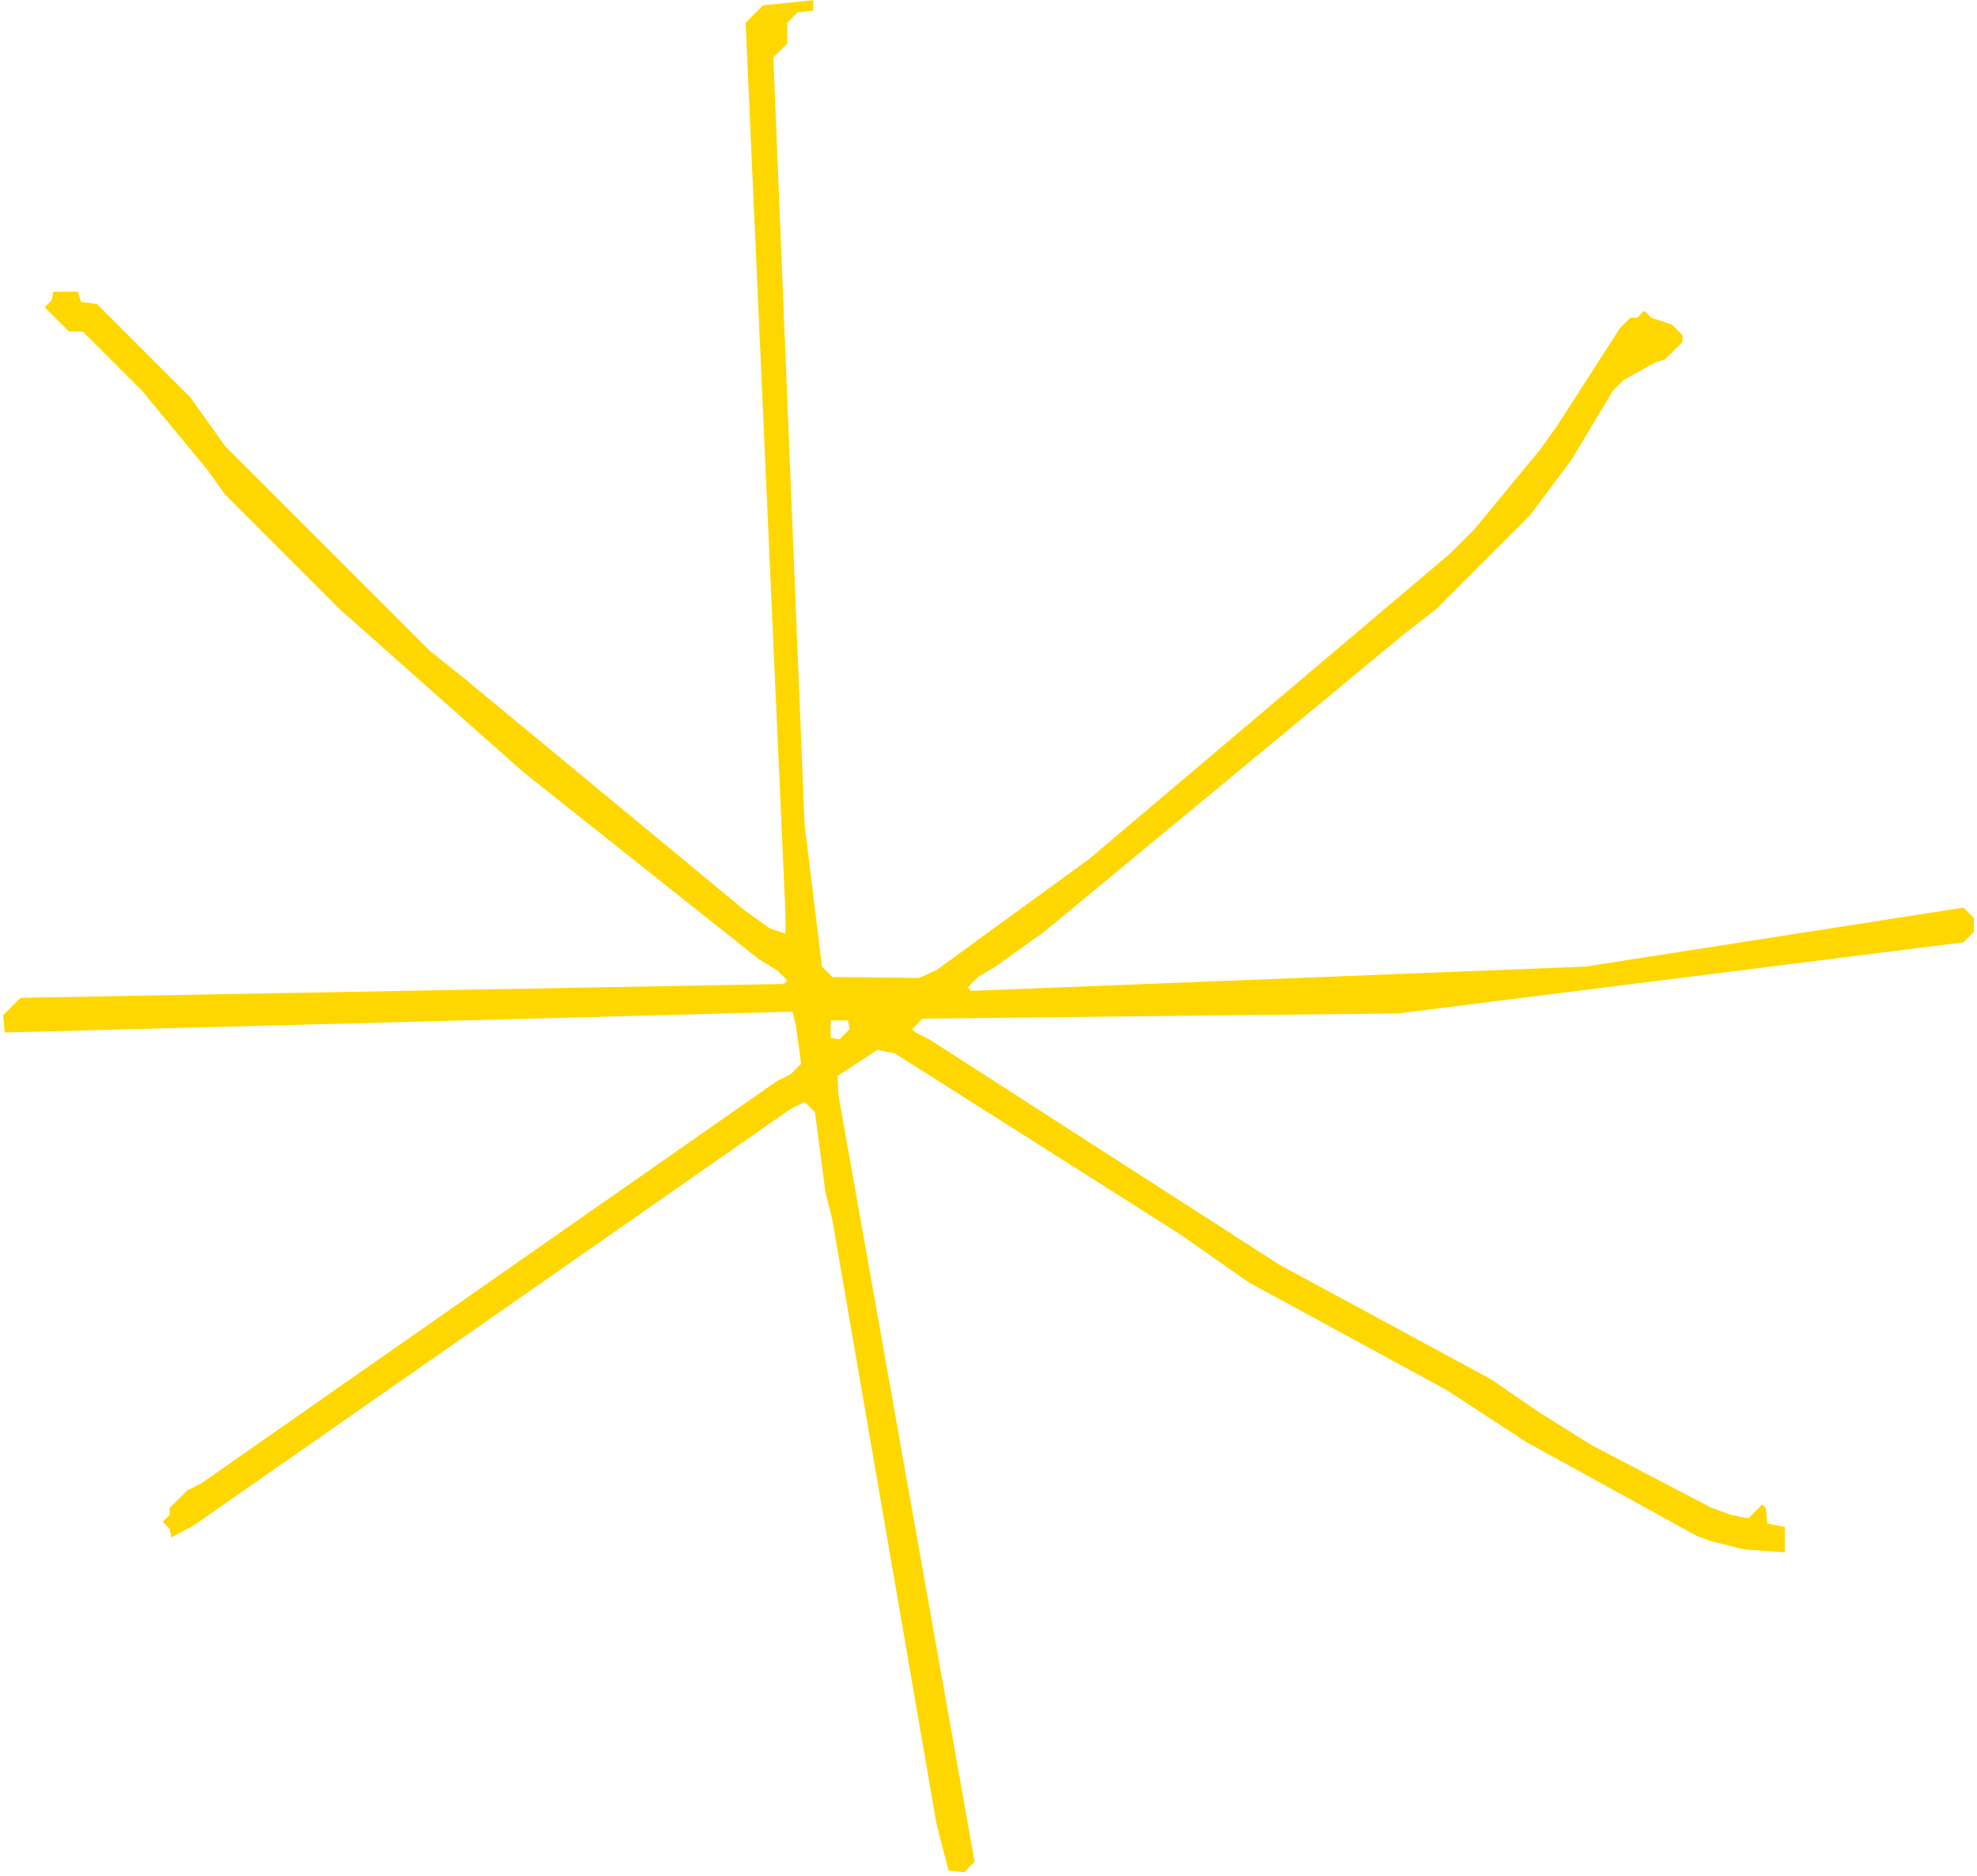 <?xml version='1.0' encoding='utf-8'?>
<svg xmlns="http://www.w3.org/2000/svg" viewBox="0 0 284.895 270.27" width="284.895" height="270.27"><g transform="translate(302.445,-927.225)"><g><g><path fill="#FFD700" fill-rule="evenodd" d="M-163.5 1197 L-165.75 1196.75 L-167.5 1190 L-182.5 1103 L-183.5 1099 L-185 1087.5 L-186.5 1086 L-188.5 1087 L-274.5 1147 L-277.75 1148.75 L-278 1147.5 L-279 1146.5 L-278 1145.5 L-278 1144.5 L-275.5 1142 L-273.5 1141 L-190.5 1083 L-188.5 1082 L-187 1080.5 L-187.75 1075 L-188.25 1073 L-301.75 1076 L-302 1073.5 L-299.5 1071 L-189.5 1069 L-189 1068.5 L-190.5 1067 L-193 1065.5 L-227 1038.5 L-253.5 1015 L-270 998.5 L-272.5 995 L-282 983.5 L-290.5 975 L-292.5 975 L-296 971.5 L-295 970.5 L-294.75 969.25 L-291.25 969.25 L-290.75 970.75 L-288.5 971 L-275 984.5 L-270 991.5 L-240.5 1021 L-235.5 1025 L-195 1058.5 L-191.5 1061 L-189.25 1061.75 L-189.25 1059 L-195 930.5 L-192.5 928 L-185.25 927.25 L-185.25 928.75 L-187.5 929 L-189 930.5 L-189 933.5 L-191 935.5 L-186.5 1046 L-184 1066.5 L-182.5 1068 L-170 1068.13 L-167.5 1067 L-145.5 1051 L-93.5 1007 L-90 1003.5 L-80.5 992 L-78 988.5 L-69 974.5 L-67.5 973 L-66.5 973 L-65.5 972 L-64.5 973 L-61.5 974 L-60 975.5 L-60 976.5 L-62.5 979 L-64 979.5 L-68.5 982 L-70 983.5 L-76 993.5 L-82 1001.5 L-95.5 1015 L-100 1018.5 L-152 1061.5 L-159 1066.5 L-161.5 1068 L-163 1069.5 L-162.5 1070 L-74 1066.5 L-19.5 1058 L-18 1059.5 L-18 1061.5 L-19.5 1063 L-101 1073.25 L-169.5 1074 L-171 1075.5 L-170.5 1076 L-168.5 1077 L-118 1109.5 L-87.5 1126 L-81 1130.5 L-73 1135.5 L-56 1144.38 L-53 1145.5 L-50.5 1146 L-48.5 1144 L-48 1144.5 L-47.75 1146.75 L-45.25 1147.25 L-45.25 1150.88 L-51 1150.5 L-56 1149.25 L-58 1148.5 L-82.5 1135 L-94 1127.5 L-122.5 1112 L-132.5 1105 L-173.5 1079 L-176 1078.5 L-181.75 1082.25 L-181.625 1085 L-162 1195.5 L-163.5 1197 M-181.5 1077 L-180 1075.5 L-180.25 1074.25 L-182.75 1074.25 L-182.75 1076.75 L-181.5 1077 " /></g></g></g></svg>
